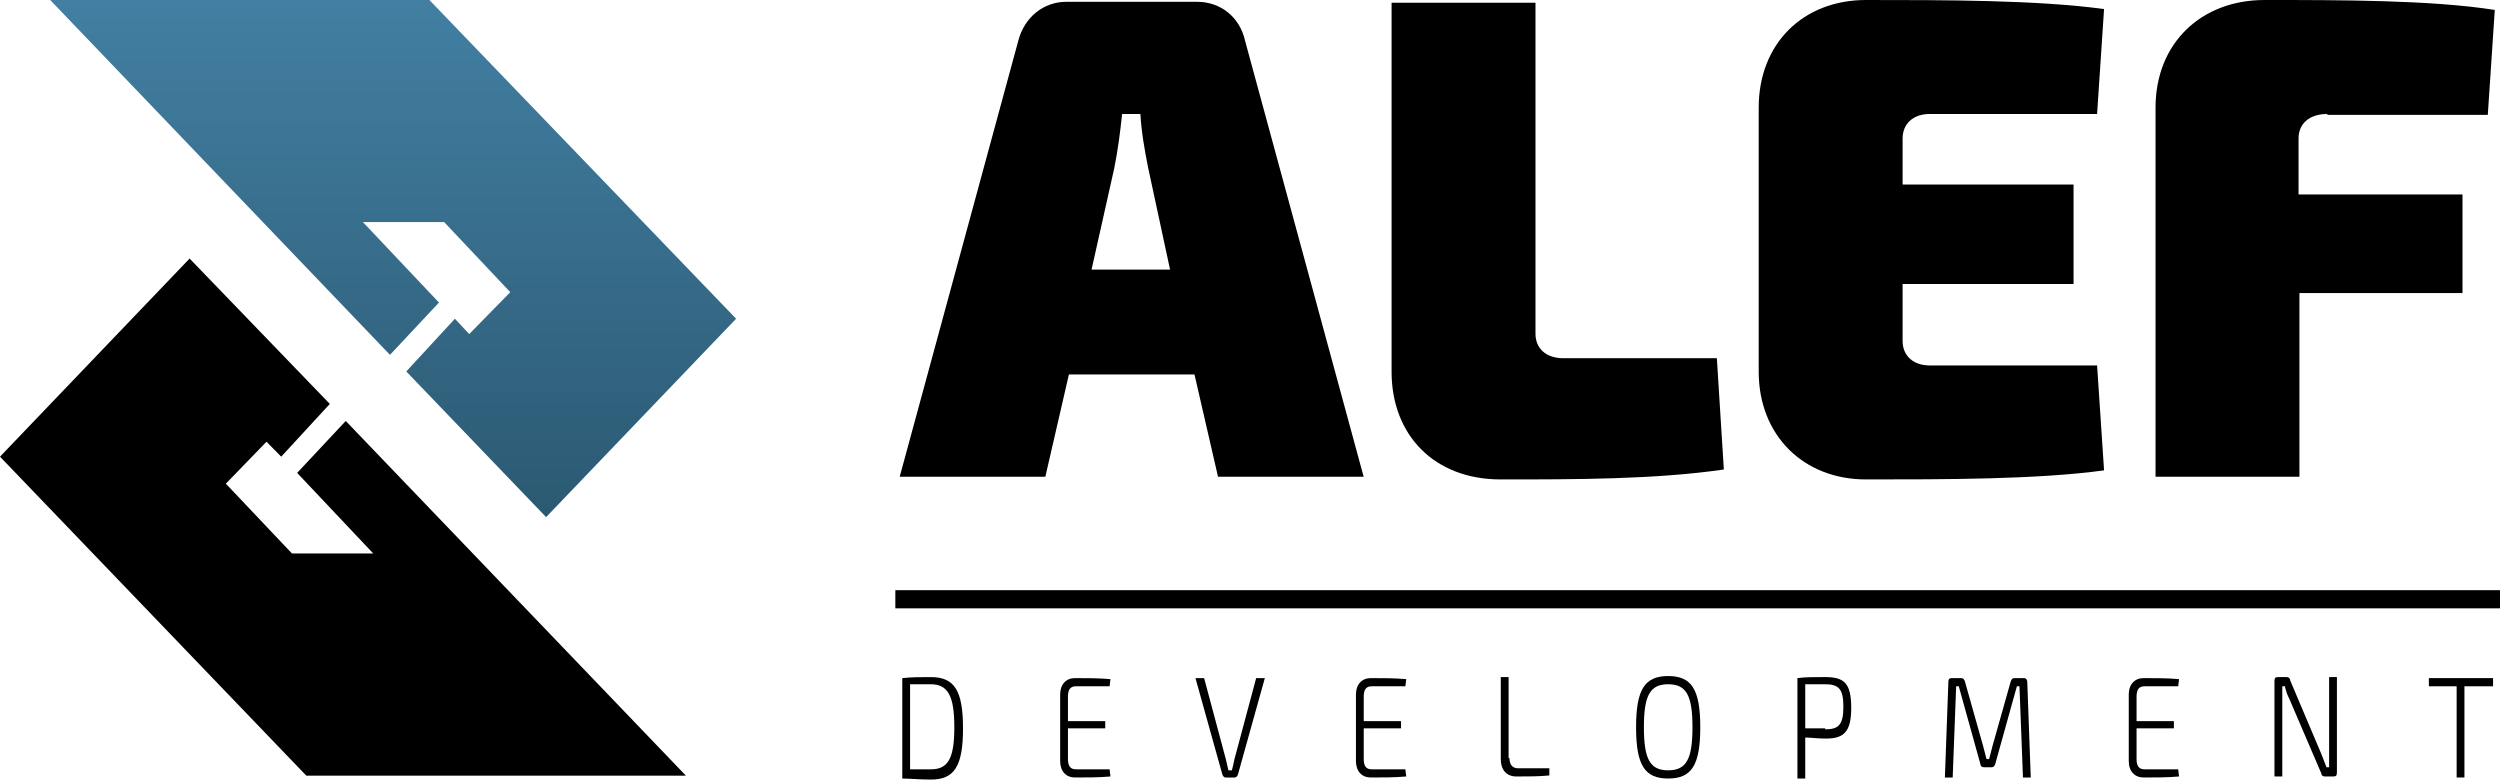 <svg width="93" height="29" viewBox="0 0 93 29" fill="none" xmlns="http://www.w3.org/2000/svg">
<path d="M0 16.988L7.053 9.618L12.269 15.026L10.461 16.988L9.913 16.432L8.402 17.993L10.861 20.589H13.884L11.054 17.591L12.862 15.66L25.516 28.855H11.395L0 16.988Z" fill="black"/>
<path d="M27.383 11.857L20.315 19.237L15.114 13.818L16.922 11.857L17.455 12.428L18.982 10.869L16.522 8.26H13.499L16.329 11.255L14.507 13.2L1.867 0H15.973L27.383 11.857Z" fill="url(#paint0_linear_20824_127)"/>
<path d="M39.763 13.931L38.887 17.734H33.469L37.881 1.514C38.108 0.639 38.822 0.067 39.666 0.067H44.532C45.408 0.067 46.122 0.639 46.316 1.514L50.728 17.734H45.31L44.435 13.931H39.763ZM42.715 6.259C42.585 5.62 42.456 4.879 42.423 4.24H41.742C41.677 4.879 41.58 5.62 41.45 6.259L40.606 10.028H43.526L42.715 6.259Z" fill="black"/>
<path d="M57.12 12.417C57.12 12.956 57.509 13.326 58.158 13.326H63.867L64.127 17.465C61.596 17.835 58.612 17.835 55.822 17.835C53.356 17.835 51.767 16.186 51.767 13.831V0.101H57.12V12.417Z" fill="black"/>
<path d="M78.271 17.498C75.806 17.835 72.367 17.835 69.415 17.835C67.079 17.835 65.424 16.186 65.424 13.83V4.004C65.424 1.615 67.079 0 69.415 0C72.335 0 75.806 -2.08288e-08 78.271 0.337L78.012 4.24H71.783C71.167 4.24 70.777 4.61 70.777 5.149V6.865H77.136V10.566H70.777V12.686C70.777 13.225 71.167 13.595 71.783 13.595H78.012L78.271 17.498Z" fill="black"/>
<path d="M86.577 4.24C85.896 4.24 85.506 4.61 85.506 5.149V7.235H91.605V10.903H85.539V17.734H80.186V4.004C80.186 1.615 81.873 0 84.241 0C87.064 0 90.47 -4.16577e-08 92.806 0.37L92.546 4.274H86.577V4.24Z" fill="black"/>
<path d="M33.565 25.226C33.888 25.188 34.243 25.188 34.63 25.188C35.501 25.188 35.824 25.683 35.824 27.094C35.824 28.505 35.501 29 34.63 29C34.21 29 33.855 28.962 33.565 28.962V25.226ZM33.855 28.619C34.081 28.619 34.34 28.619 34.63 28.619C35.275 28.619 35.501 28.2 35.501 27.056C35.501 25.912 35.275 25.455 34.63 25.455C34.34 25.455 34.081 25.455 33.855 25.455V28.619Z" fill="black"/>
<path d="M41.309 28.885C40.89 28.923 40.406 28.923 39.986 28.923C39.663 28.923 39.438 28.695 39.438 28.313V25.835C39.438 25.454 39.663 25.226 39.986 25.226C40.438 25.226 40.89 25.226 41.309 25.264L41.277 25.53H40.018C39.825 25.53 39.728 25.645 39.728 25.912V26.827H41.115V27.093H39.728V28.237C39.728 28.504 39.825 28.618 40.018 28.618H41.277L41.309 28.885Z" fill="black"/>
<path d="M46.052 28.809C46.02 28.885 45.987 28.923 45.923 28.923H45.6C45.535 28.923 45.503 28.885 45.471 28.809L44.471 25.226H44.793L45.6 28.237C45.632 28.39 45.665 28.504 45.697 28.656H45.826C45.858 28.542 45.89 28.39 45.923 28.237L46.729 25.226H47.052L46.052 28.809Z" fill="black"/>
<path d="M52.312 28.885C51.893 28.923 51.409 28.923 50.989 28.923C50.666 28.923 50.441 28.695 50.441 28.313V25.835C50.441 25.454 50.666 25.226 50.989 25.226C51.441 25.226 51.893 25.226 52.312 25.264L52.28 25.53H51.022C50.828 25.53 50.731 25.645 50.731 25.912V26.827H52.118V27.093H50.731V28.237C50.731 28.504 50.828 28.618 51.022 28.618H52.28L52.312 28.885Z" fill="black"/>
<path d="M56.152 28.199C56.152 28.466 56.281 28.58 56.474 28.58H57.636V28.847C57.249 28.885 56.829 28.885 56.41 28.885C56.023 28.885 55.829 28.618 55.829 28.237V25.187H56.12V28.199H56.152Z" fill="black"/>
<path d="M63.25 27.055C63.25 28.466 62.928 28.961 62.056 28.961C61.185 28.961 60.862 28.466 60.862 27.055C60.862 25.645 61.185 25.149 62.056 25.149C62.928 25.149 63.25 25.645 63.25 27.055ZM61.153 27.055C61.153 28.237 61.379 28.656 62.056 28.656C62.734 28.656 62.96 28.237 62.96 27.055C62.96 25.873 62.734 25.454 62.056 25.454C61.379 25.454 61.153 25.873 61.153 27.055Z" fill="black"/>
<path d="M66.864 25.225C67.187 25.187 67.413 25.187 67.897 25.187C68.607 25.187 68.865 25.416 68.865 26.331C68.865 27.208 68.607 27.475 67.929 27.475C67.606 27.475 67.348 27.436 67.155 27.436V28.961H66.864V25.225ZM67.897 27.131C68.381 27.131 68.574 26.979 68.574 26.293C68.574 25.645 68.413 25.454 67.897 25.454C67.606 25.454 67.316 25.454 67.155 25.454V27.093H67.897V27.131Z" fill="black"/>
<path d="M75.286 25.226C75.383 25.226 75.415 25.302 75.415 25.378L75.544 28.923H75.254L75.124 25.53H75.028L74.221 28.428C74.189 28.504 74.156 28.542 74.092 28.542H73.802C73.737 28.542 73.672 28.504 73.672 28.428L72.866 25.53H72.769L72.64 28.923H72.35L72.479 25.378C72.479 25.264 72.511 25.226 72.608 25.226H72.963C73.027 25.226 73.059 25.264 73.092 25.34L73.769 27.741C73.802 27.894 73.866 28.085 73.898 28.237H73.995C74.028 28.085 74.092 27.894 74.124 27.741L74.802 25.34C74.834 25.264 74.866 25.226 74.931 25.226H75.286Z" fill="black"/>
<path d="M81.061 28.885C80.642 28.923 80.158 28.923 79.739 28.923C79.416 28.923 79.19 28.695 79.19 28.313V25.835C79.19 25.454 79.416 25.226 79.739 25.226C80.19 25.226 80.642 25.226 81.061 25.264L81.029 25.53H79.771C79.577 25.53 79.48 25.645 79.48 25.912V26.827H80.868V27.093H79.48V28.237C79.48 28.504 79.577 28.618 79.771 28.618H81.029L81.061 28.885Z" fill="black"/>
<path d="M86.933 28.733C86.933 28.847 86.901 28.885 86.805 28.885H86.482C86.417 28.885 86.353 28.847 86.353 28.771L85.159 25.988C85.094 25.873 85.03 25.683 84.998 25.53H84.901C84.901 25.683 84.901 25.835 84.901 25.988V28.885H84.61V25.34C84.61 25.225 84.643 25.187 84.739 25.187H85.062C85.127 25.187 85.191 25.225 85.191 25.302L86.353 28.046C86.417 28.199 86.482 28.39 86.546 28.542H86.643C86.643 28.351 86.643 28.199 86.643 28.008V25.187H86.933V28.733Z" fill="black"/>
<path d="M91.677 25.53V28.923H91.387V25.53H90.354V25.226H92.742V25.53H91.677Z" fill="black"/>
<path d="M93 21.955H33.307V22.63H93V21.955Z" fill="black"/>
<defs>
<linearGradient id="paint0_linear_20824_127" x1="14.621" y1="19.234" x2="14.621" y2="0.004" gradientUnits="userSpaceOnUse">
<stop stop-color="#2B5972"/>
<stop offset="1" stop-color="#427FA2"/>
</linearGradient>
</defs>
</svg>
